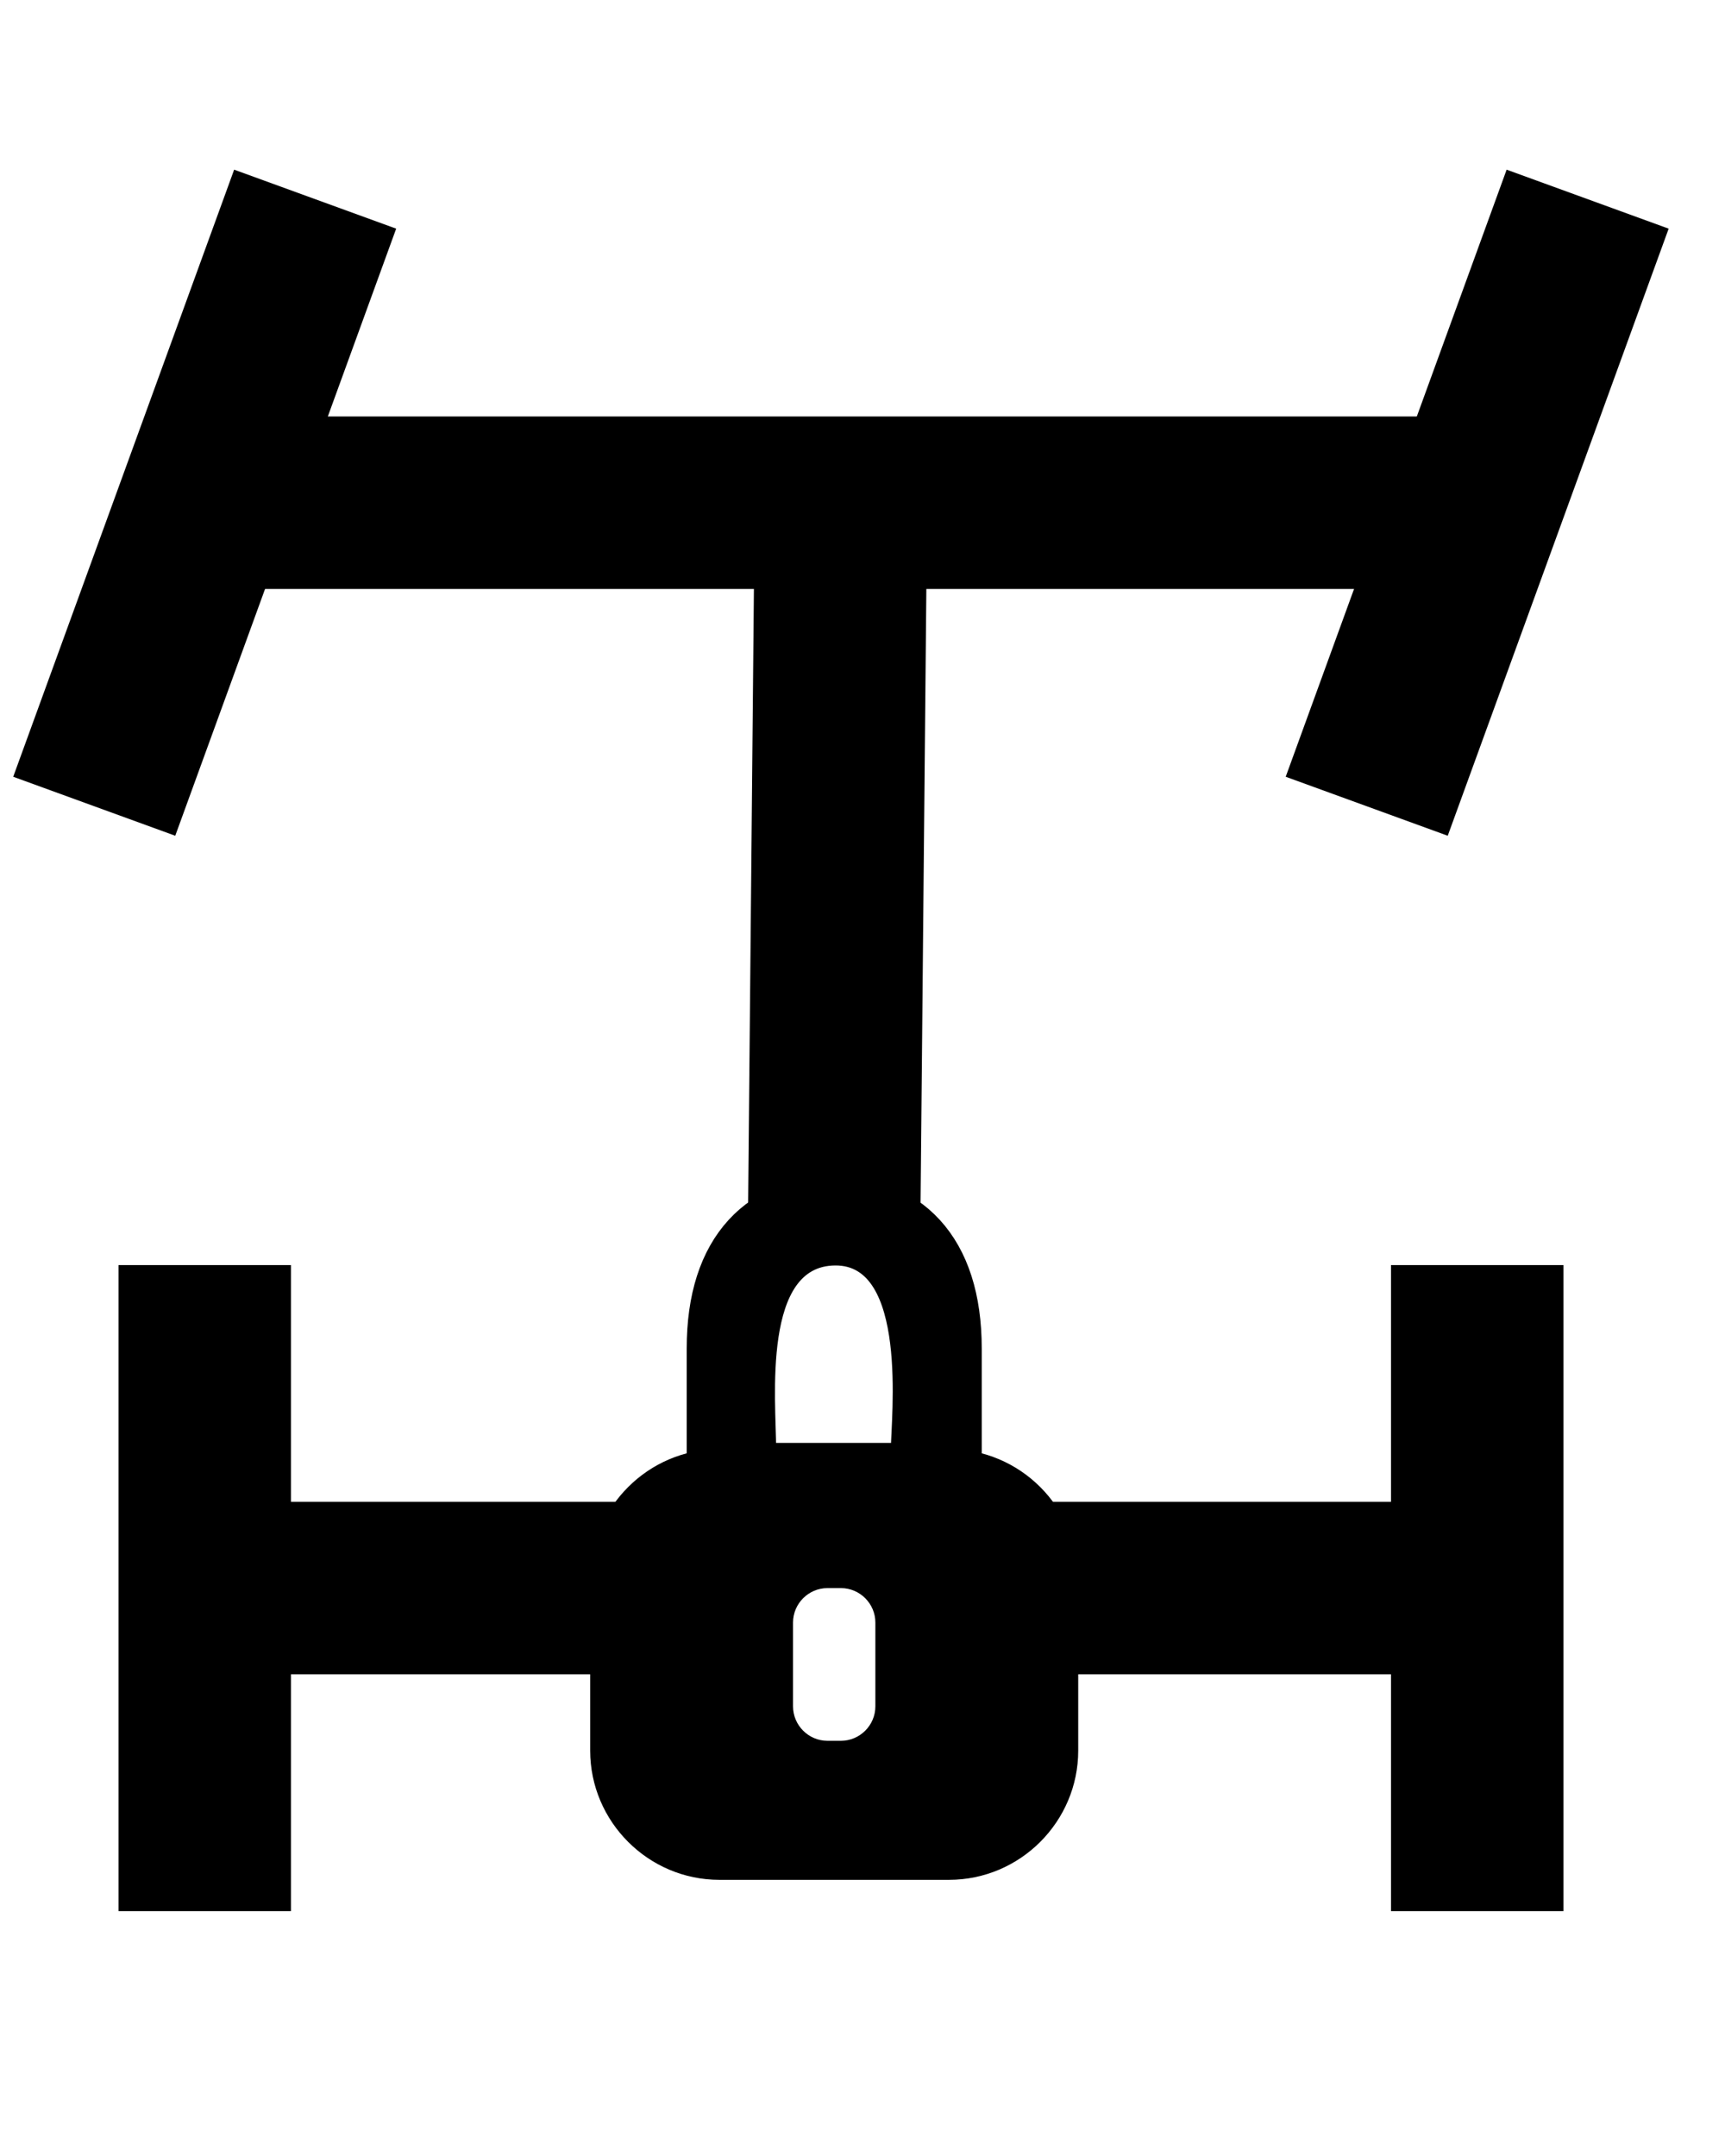 <?xml version="1.0" encoding="UTF-8"?>
<!DOCTYPE svg PUBLIC "-//W3C//DTD SVG 1.0//EN" "http://www.w3.org/TR/2001/REC-SVG-20010904/DTD/svg10.dtd">
<!-- Creator: CorelDRAW 2017 -->
<svg xmlns="http://www.w3.org/2000/svg" xml:space="preserve" width="0.417in" height="0.521in" version="1.0" style="shape-rendering:geometricPrecision; text-rendering:geometricPrecision; image-rendering:optimizeQuality; fill-rule:evenodd; clip-rule:evenodd"
viewBox="0 0 416.66 520.83"
 xmlns:xlink="http://www.w3.org/1999/xlink">
 <defs>
  <style type="text/css">
   <![CDATA[
    .str0 {stroke:black;stroke-width:41.67;stroke-miterlimit:2.613}
    .str1 {stroke:black;stroke-width:20.83;stroke-miterlimit:2.613}
    .str2 {stroke:black;stroke-width:3;stroke-miterlimit:2.613}
    .fil0 {fill:none}
    .fil1 {fill:black}
   ]]>
  </style>
 </defs>
 <g id="Layer_x0020_1">
  <path class="fil0 str0" d="M356.88 305.66l0 156.09"/>
  <path class="fil0 str0" d="M49.37 305.66l0 156.09"/>
  <path class="fil0 str0" d="M383.57 48.12l-53.39 146.68"/>
  <path class="fil0 str0" d="M76.06 48.12l-53.39 146.68"/>
  <path class="fil0 str0" d="M49.37 121.46l307.51 0"/>
  <path class="fil0 str0" d="M49.37 383.7l114.8 0"/>
  <path class="fil0 str0" d="M203.12 121.46l-1.63 173.16"/>
  <g id="_2431278887872">
   <rect class="fil0" x="191.55" y="383.71" width="19.89" height="36.89" rx="3.35" ry="15.44"/>
   <path class="fil1" d="M173.74 350.12l55.5 0c17.17,0 31.22,14.05 31.22,31.22l0 41.63c0,17.17 -14.05,31.22 -31.22,31.22l-55.5 0c-17.17,0 -31.22,-14.05 -31.22,-31.22l0 -41.63c0,-17.17 14.05,-31.22 31.22,-31.22zm26.13 70.48l3.24 0c4.58,0 8.33,-3.75 8.33,-8.33l0 -20.24c0,-4.58 -3.75,-8.33 -8.33,-8.33l-3.24 0c-4.58,0 -8.33,3.75 -8.33,8.33l0 20.24c0,4.58 3.75,8.33 8.33,8.33z"/>
   <path class="fil0 str1" d="M176.26 360.02l0 -34.2c0,-22.5 11.3,-31.2 25.24,-31.2 13.93,0 25.23,8.7 25.23,31.2l0 34.2"/>
   <path class="fil0 str2" d="M201.72 304.25c19.46,-0.16 14.97,38.7 14.97,45.87 -10.24,0 -20.48,0 -30.73,0 0,-11.58 -3.7,-45.72 15.76,-45.87z"/>
  </g>
  <path class="fil0 str0" d="M242.07 383.7l114.8 0"/>
 </g>
</svg>

